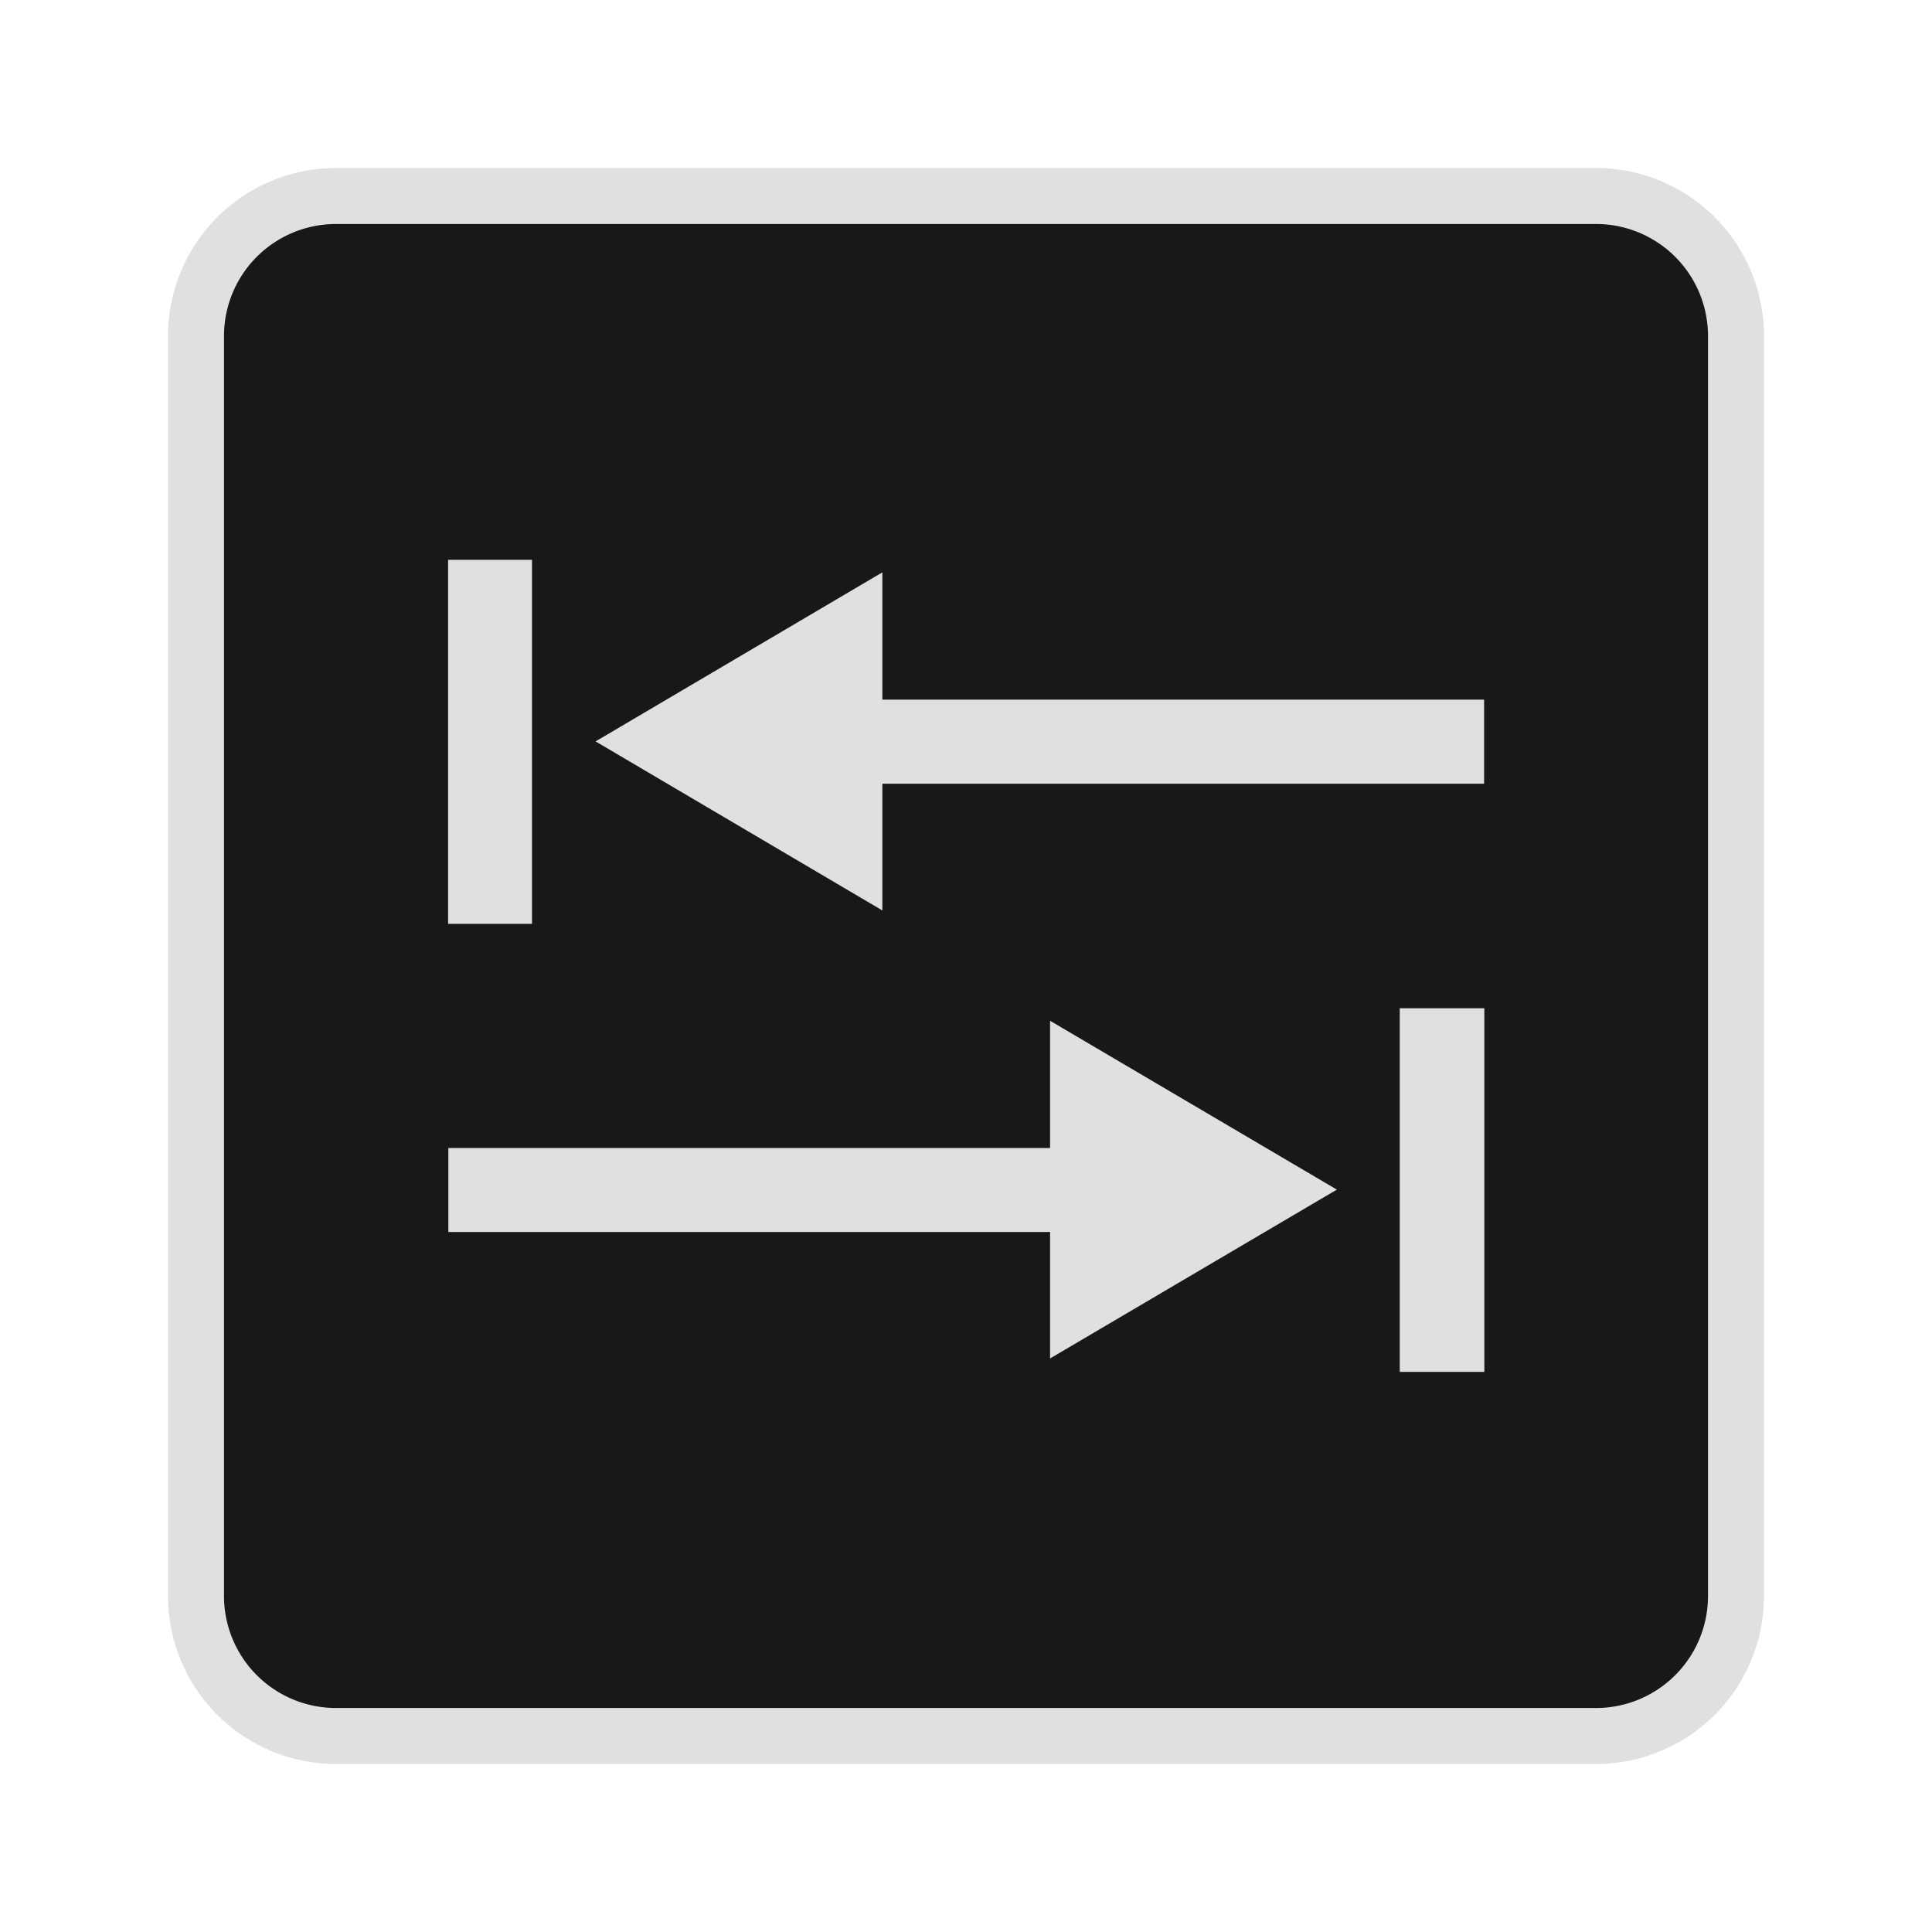 <svg id="kbd_100" data-name="kbd 100" xmlns="http://www.w3.org/2000/svg" width="138" height="138" viewBox="0 0 138 138">
<defs>
    <style>
      .cls-1 {
        fill: #181818;
        stroke: #e0e0e0;
        stroke-width: 4px;
      }

      .cls-1, .cls-2 {
        fill-rule: evenodd;
      }

      .cls-2 {
        fill: #e0e0e0;
      }
    </style>
  </defs>
  <path id="Rounded_Rectangle_1" data-name="Rounded Rectangle 1" class="cls-1" d="M24,14h90a10,10,0,0,1,10,10v90a10,10,0,0,1-10,10H24a10,10,0,0,1-10-10V24A10,10,0,0,1,24,14Z"/>
  <path class="cls-2" d="M95.489,84.973L75.005,97.033V88H32.025v-6H75.005V72.912Zm10.535,13.018H99.982V72.016h6.042V97.991ZM42.542,52.957L63.026,65.032V55.98h42.981V49.975H63.026V40.882ZM32.007,65.991H38V39.985H32.007V65.991Z"/>
</svg>
